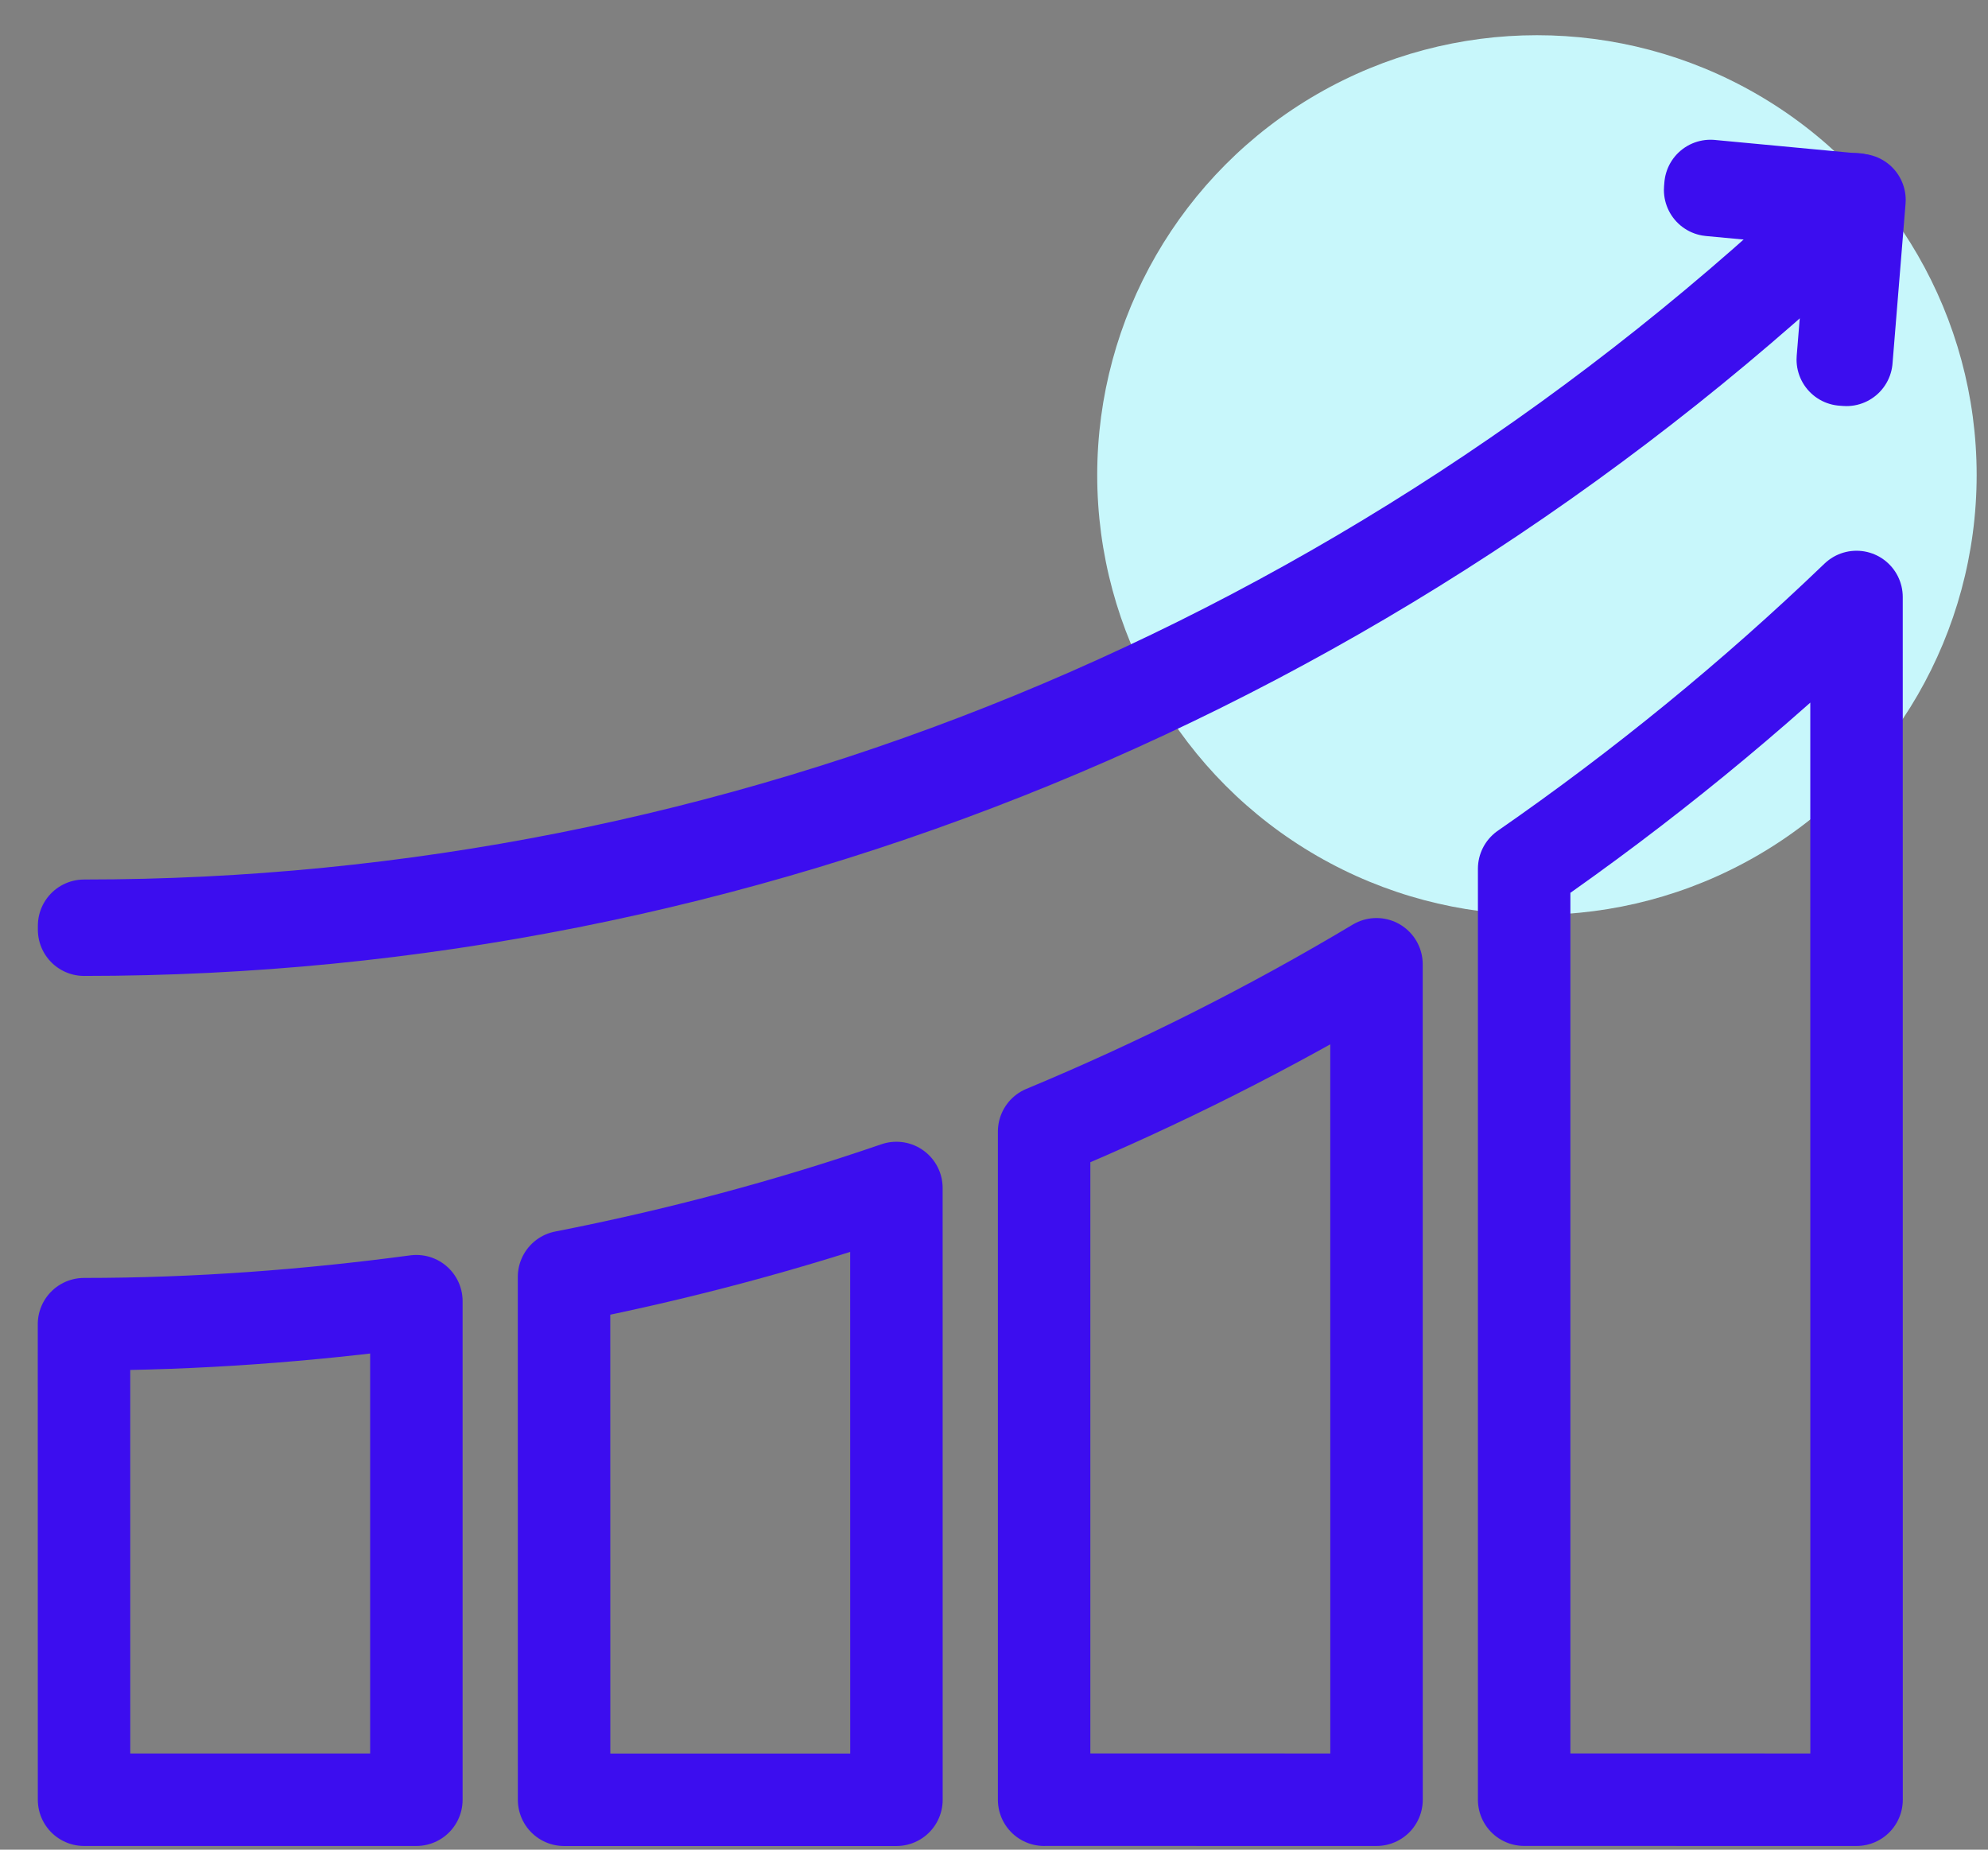 <svg xmlns="http://www.w3.org/2000/svg" width="43" height="40" viewBox="0 0 43 40" fill="none">
  <rect x="0" y="0" width="43" height="40" fill="#808080" stroke="none"/>
  <circle cx="9.511" cy="9.511" r="9.511" transform="matrix(1 -4.37305e-05 -4.20303e-05 1 23.733 0.762)" fill="#C8F7FB"/>
  <path d="M1.818 38.92L9.006 38.92L9.006 28.139C6.649 28.454 4.254 28.636 1.817 28.636L1.818 38.92Z" stroke="#3C0DEF" stroke-width="2" stroke-linecap="round" stroke-linejoin="round"/>
  <path d="M12.201 38.921L19.39 38.921L19.389 25.691C17.055 26.494 14.654 27.133 12.2 27.614L12.201 38.921Z" stroke="#3C0DEF" stroke-width="2" stroke-linecap="round" stroke-linejoin="round"/>
  <path d="M22.584 38.919L29.774 38.92L29.773 20.853C27.47 22.23 25.068 23.438 22.584 24.471L22.584 38.92L22.584 38.919Z" stroke="#3C0DEF" stroke-width="2" stroke-linecap="round" stroke-linejoin="round"/>
  <path d="M32.967 38.919L40.157 38.92L40.156 12.91C37.912 15.066 35.507 17.027 32.967 18.787L32.967 38.919Z" stroke="#3C0DEF" stroke-width="2" stroke-linecap="round" stroke-linejoin="round"/>
  <path d="M39.938 7.782L39.859 7.776L40.133 4.403L36.99 4.108L36.997 4.022L40.22 4.325L39.938 7.782Z" stroke="#3C0DEF" stroke-width="2" stroke-linecap="round" stroke-linejoin="round"/>
  <path d="M1.819 20.105L1.819 20.02C15.977 20.02 29.584 14.441 40.133 4.31L40.185 4.373C29.622 14.518 15.996 20.106 1.819 20.105Z" stroke="#3C0DEF" stroke-width="2" stroke-linecap="round" stroke-linejoin="round"/>
</svg>